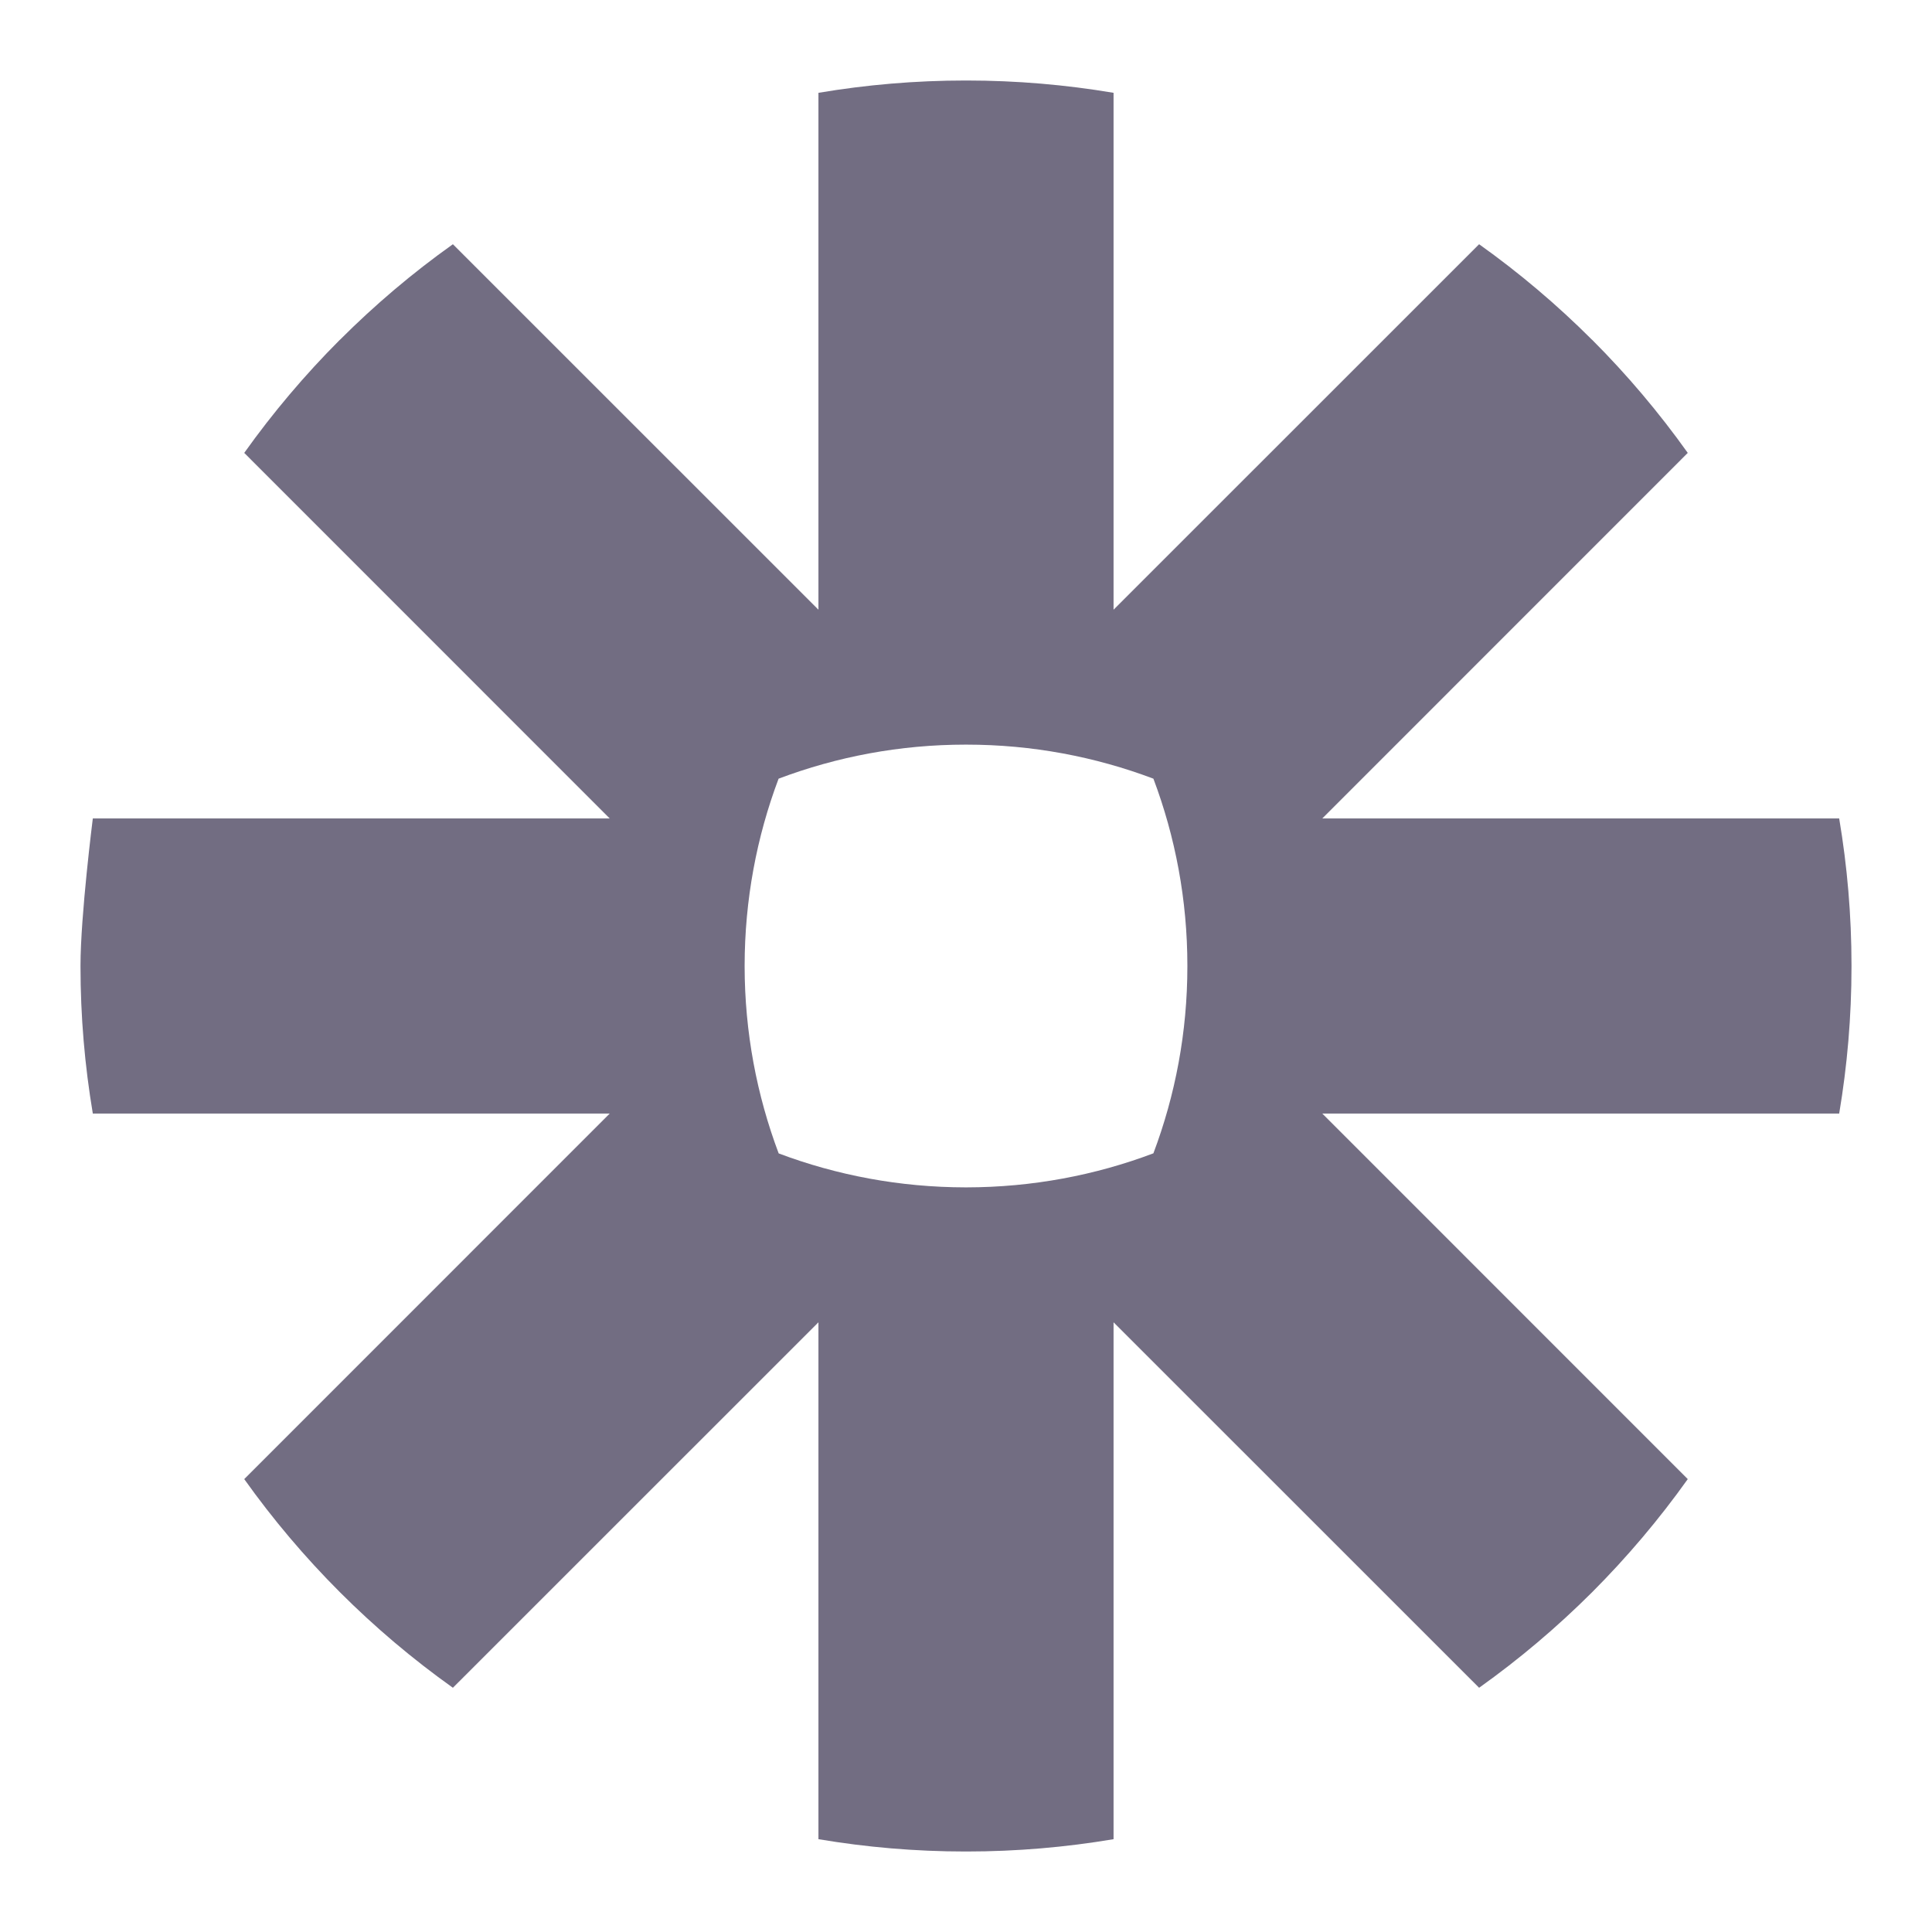<?xml version="1.0" encoding="UTF-8"?>
<svg width="24px" height="24px" viewBox="0 0 24 24" version="1.1" xmlns="http://www.w3.org/2000/svg" xmlns:xlink="http://www.w3.org/1999/xlink">
    <!-- Generator: Sketch 46.2 (44496) - http://www.bohemiancoding.com/sketch -->
    <title>icons/zapier</title>
    <desc>Created with Sketch.</desc>
    <defs></defs>
    <g id="Icons" stroke="none" stroke-width="1" fill="none" fill-rule="evenodd">
        <g id="icons/zapier" fill="#726D82">
            <path d="M14.75,12.005 C14.75,12.822 14.6,13.605 14.328,14.327 C13.605,14.6 12.822,14.749 12.005,14.75 L11.995,14.75 C11.178,14.749 10.395,14.6 9.673,14.328 C9.401,13.605 9.251,12.822 9.25,12.005 L9.25,11.995 C9.251,11.178 9.4,10.395 9.672,9.673 C10.395,9.4 11.178,9.25 11.995,9.25 L12.005,9.25 C12.822,9.25 13.605,9.4 14.328,9.673 C14.6,10.395 14.75,11.178 14.75,11.995 L14.75,12.005 Z M22.847,10.167 L16.426,10.167 L20.966,5.626 C20.609,5.125 20.212,4.655 19.778,4.221 L19.777,4.221 C19.344,3.788 18.874,3.39 18.374,3.034 L13.833,7.574 L13.833,1.153 C13.239,1.053 12.629,1 12.006,1 L11.994,1 C11.371,1 10.761,1.053 10.167,1.153 L10.167,7.574 L5.626,3.034 C5.125,3.39 4.656,3.788 4.222,4.222 L4.22,4.223 C3.787,4.657 3.39,5.126 3.034,5.626 L7.574,10.167 L1.153,10.167 C1.153,10.167 1,11.373 1,11.996 L1,12.004 C1,12.627 1.053,13.238 1.153,13.833 L7.574,13.833 L3.034,18.374 C3.747,19.375 4.624,20.253 5.626,20.966 L10.167,16.426 L10.167,22.847 C10.76,22.947 11.37,23 11.992,23 L12.008,23 C12.63,23 13.24,22.947 13.833,22.847 L13.833,16.426 L18.374,20.966 C18.874,20.61 19.344,20.212 19.778,19.779 L19.779,19.778 C20.212,19.344 20.61,18.874 20.966,18.374 L16.426,13.833 L22.847,13.833 C22.947,13.24 23,12.63 23,12.008 L23,11.992 C23,11.37 22.947,10.76 22.847,10.167 L22.847,10.167 Z" id="Fill-1"></path>
        </g>
    </g>
</svg>